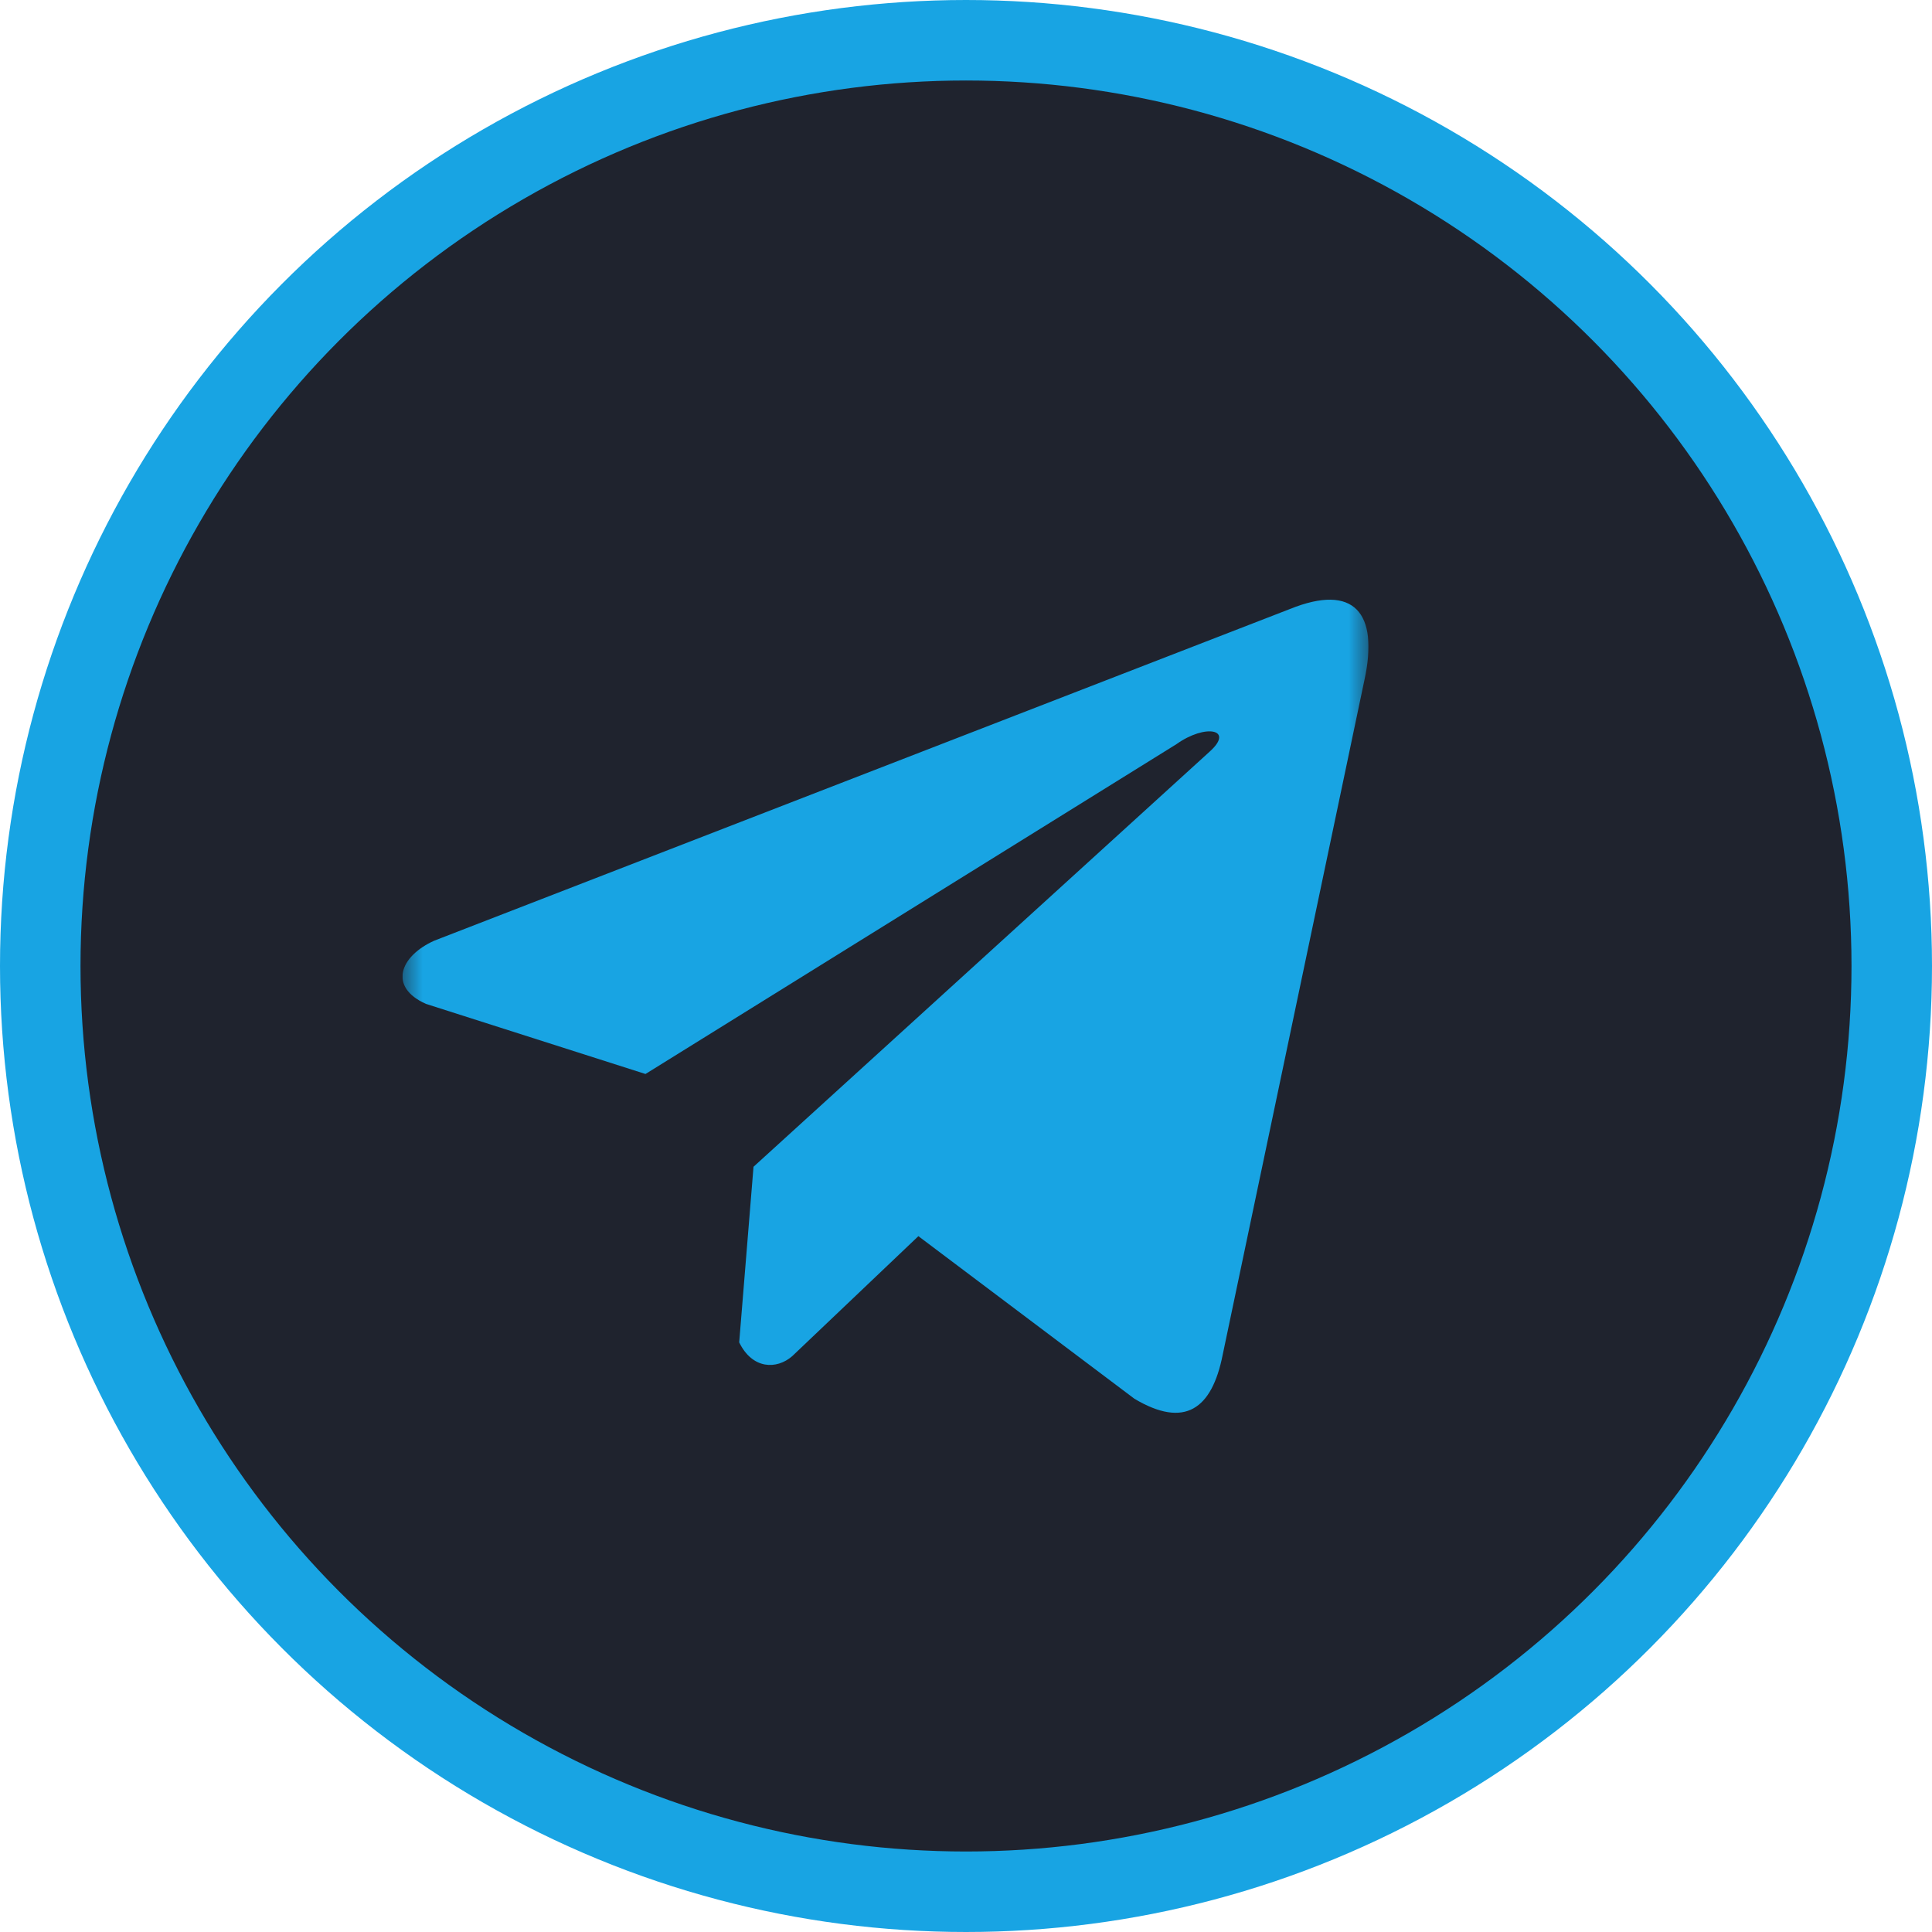 <svg width="48" height="48" viewBox="0 0 48 48" fill="none" xmlns="http://www.w3.org/2000/svg">
<circle cx="24" cy="24" r="23" fill="#1F232E" stroke="#18A4E3" stroke-width="2"/>
<g clip-path="url(#clip0_93_632)">
<mask id="mask0_93_632" style="mask-type:luminance" maskUnits="userSpaceOnUse" x="10" y="13" width="24" height="24">
<path d="M34 13H10V37H34V13Z" fill="white"/>
</mask>
<g mask="url(#mask0_93_632)">
<path d="M32.052 15.129L10.789 23.371C9.933 23.755 9.644 24.524 10.582 24.941L16.037 26.683L29.226 18.49C29.946 17.976 30.683 18.113 30.049 18.678L18.721 28.988L18.365 33.351C18.695 34.025 19.299 34.028 19.683 33.693L22.817 30.712L28.185 34.752C29.431 35.494 30.11 35.015 30.378 33.656L33.898 16.899C34.264 15.225 33.641 14.488 32.052 15.129Z" fill="#18A4E3"/>
</g>
</g>
<defs>
<clipPath id="clip0_93_632">
<rect width="24" height="24" fill="white" transform="translate(10 13)"/>
</clipPath>
</defs>
</svg>

